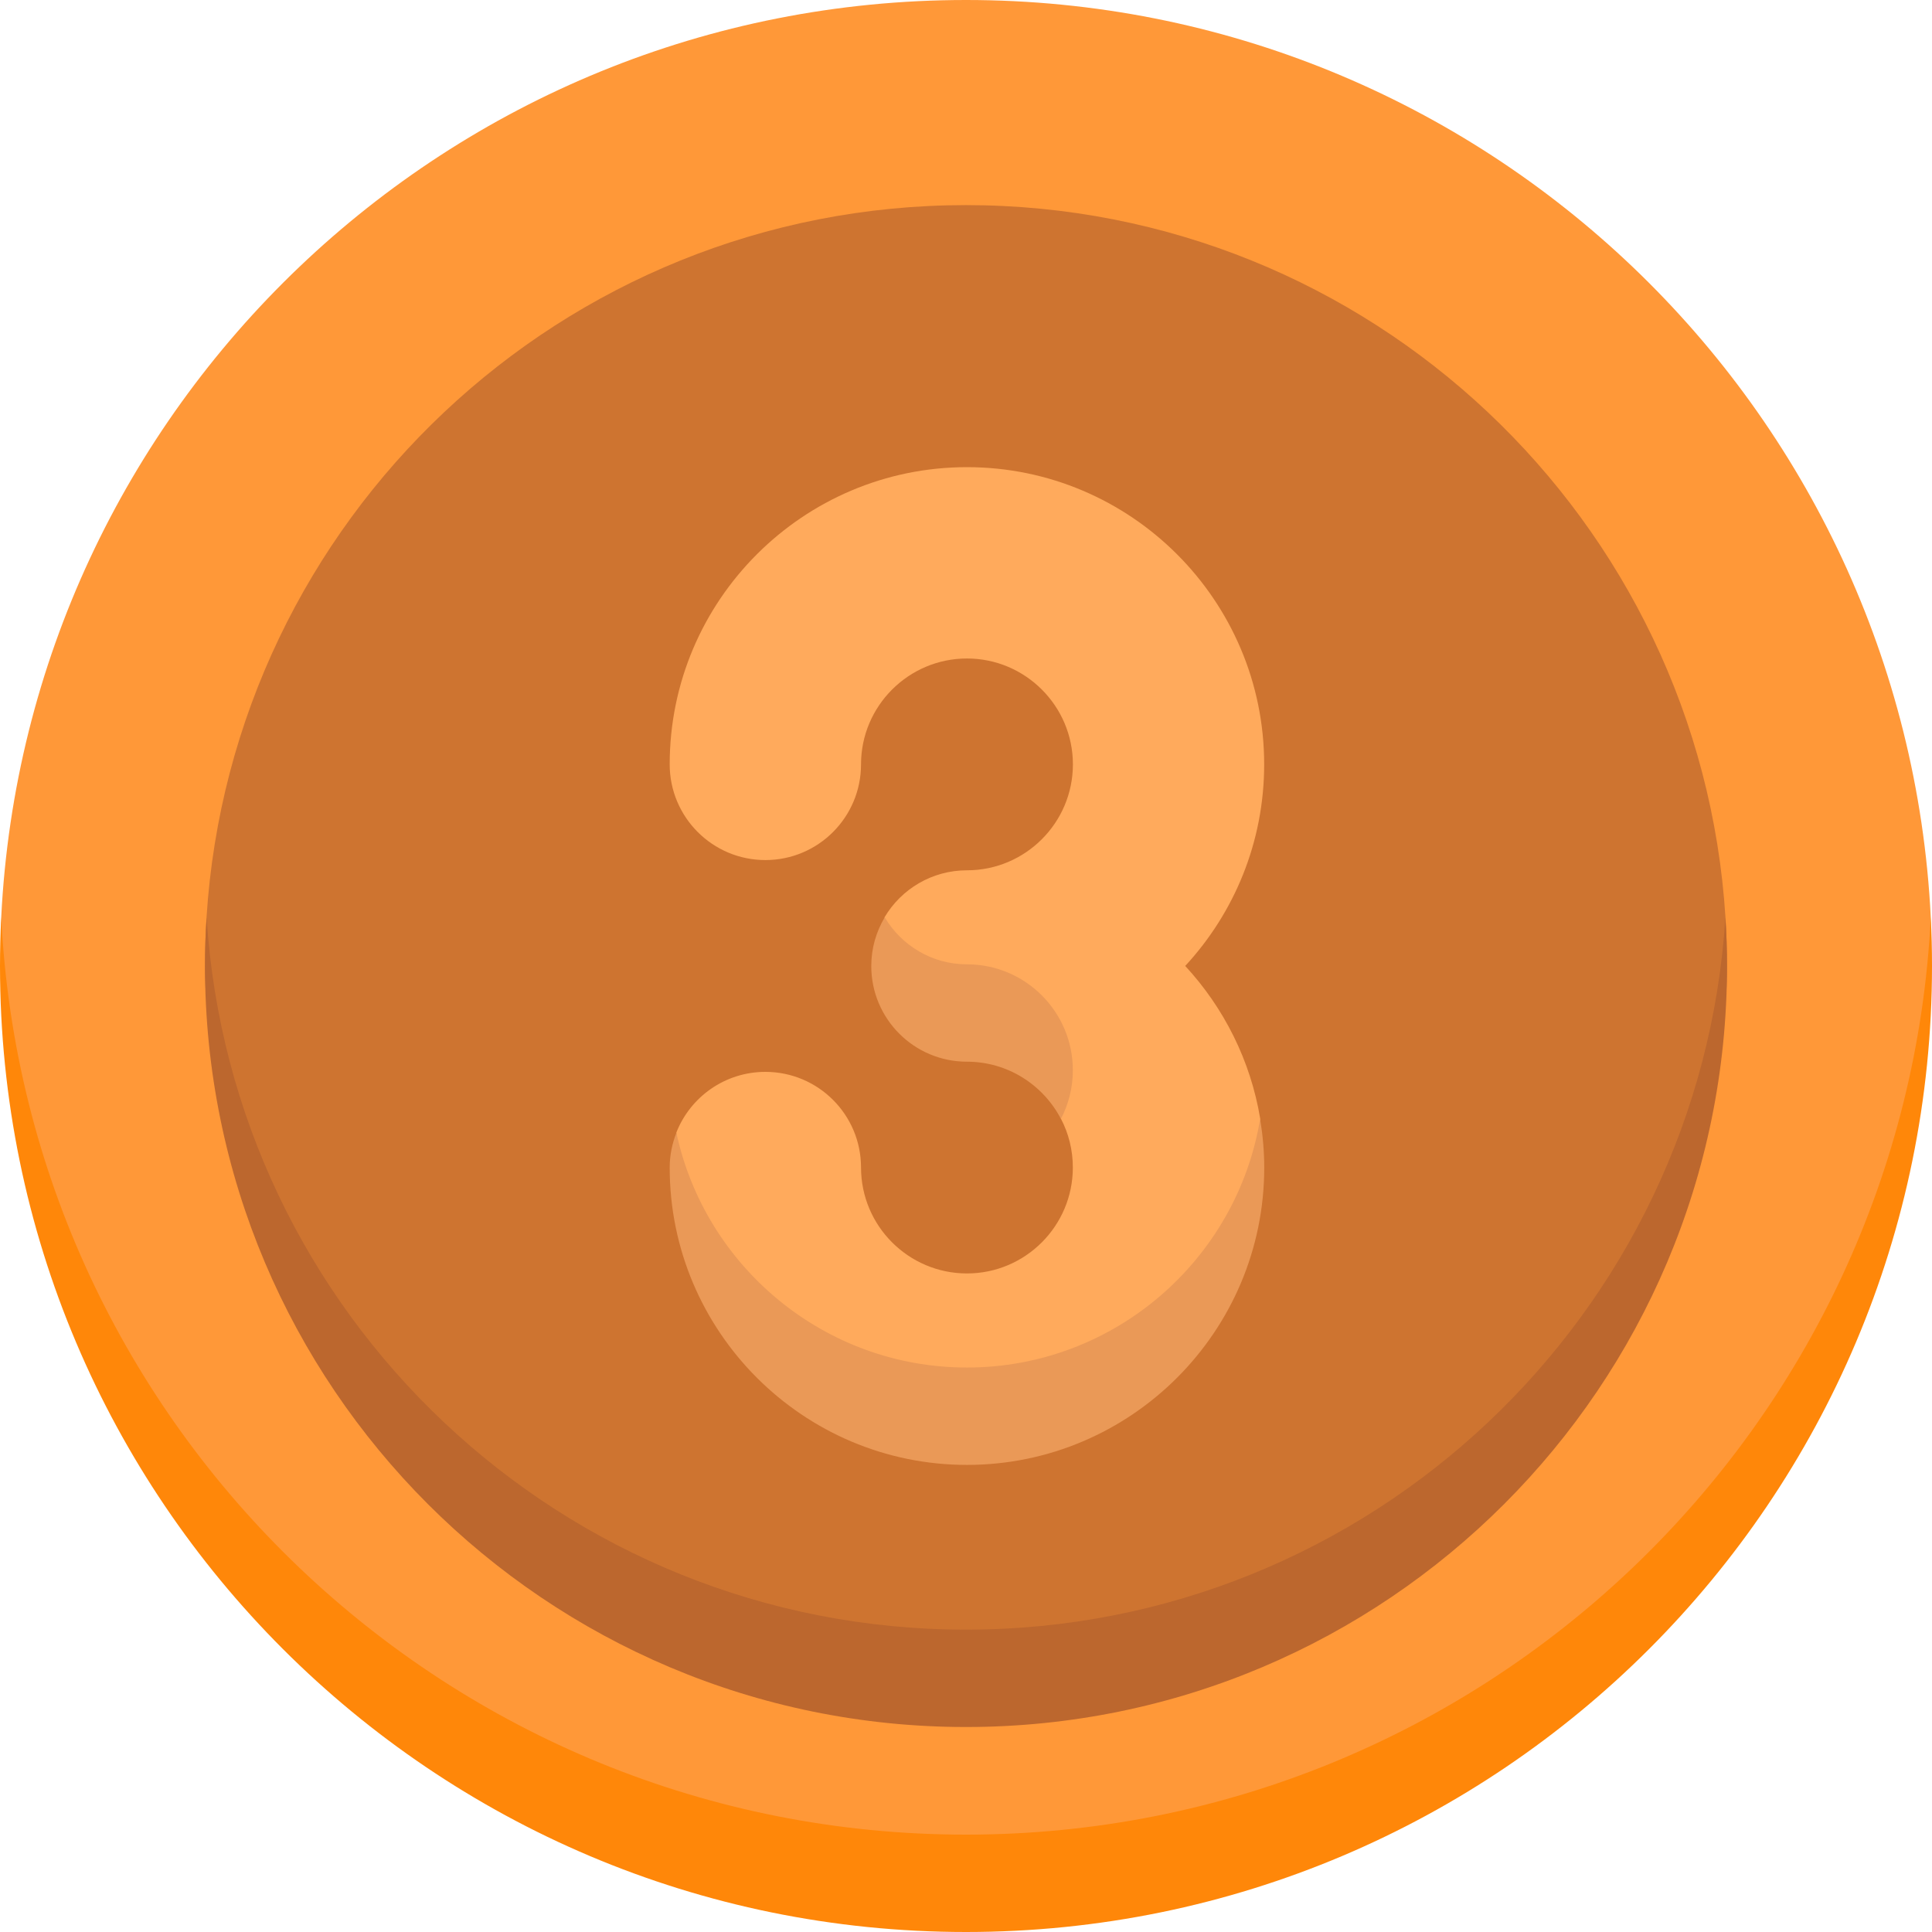<svg width="30" height="30" viewBox="0 0 30 30" fill="none" xmlns="http://www.w3.org/2000/svg">
<g id="Group">
<g id="Group_2">
<path id="Vector" d="M15 28.741C0.019 28.741 0.006 14.494 0.019 14.244C0.413 6.311 6.969 0 15 0C23.031 0 29.587 6.311 29.981 14.244C29.994 14.494 29.981 28.741 15 28.741Z" fill="#FF9838"/>
<path id="Vector_2" d="M15 28.488C6.969 28.488 0.413 22.177 0.019 14.244C0.006 14.495 0 14.747 0 15C0 23.284 6.716 30 15 30C23.284 30 30 23.284 30 15C30 14.747 29.994 14.495 29.981 14.244C29.587 22.177 23.031 28.488 15 28.488Z" fill="#FF8709"/>
<path id="Vector_3" d="M26.817 15.001C26.817 20.061 21.526 26.092 15 26.092C8.474 26.092 3.183 19.73 3.183 15.001C3.183 14.747 3.191 14.495 3.207 14.245C3.597 8.071 8.728 3.185 15 3.185C21.272 3.185 26.403 8.071 26.793 14.245C26.809 14.495 26.817 14.747 26.817 15.001Z" fill="#CE7430"/>
<path id="Vector_4" d="M15 25.305C8.728 25.305 3.598 20.418 3.208 14.244C3.192 14.494 3.183 14.746 3.183 15C3.183 21.526 8.474 26.817 15 26.817C21.526 26.817 26.817 21.526 26.817 15C26.817 14.746 26.808 14.494 26.792 14.244C26.402 20.418 21.272 25.305 15 25.305Z" fill="#BC672E"/>
<path id="Vector_5" d="M15.015 22.018C12.47 22.018 10.851 20.264 10.539 18.183C10.511 17.993 10.502 17.587 10.502 17.587C10.718 17.035 11.256 16.644 11.885 16.644C12.705 16.644 13.37 17.309 13.37 18.129C13.37 19.036 14.108 19.774 15.015 19.774C15.922 19.774 16.659 19.036 16.659 18.129C16.659 17.857 16.593 17.599 16.475 17.373C16.475 17.373 16.363 15.972 15.094 15.972C13.822 15.972 13.736 14.242 13.736 14.242C13.995 13.806 14.471 13.514 15.015 13.514C15.922 13.514 16.66 12.776 16.66 11.869C16.66 10.963 15.922 10.225 15.015 10.225C14.108 10.225 13.37 10.963 13.37 11.869C13.37 12.69 12.705 13.355 11.885 13.355C11.065 13.355 10.399 12.69 10.399 11.869C10.399 9.324 12.47 7.254 15.015 7.254C17.56 7.254 19.63 9.324 19.63 11.869C19.63 13.076 19.165 14.176 18.404 14.999C19.003 15.647 19.419 16.466 19.569 17.374C19.569 17.374 19.573 17.872 19.53 18.125C19.162 20.29 17.56 22.018 15.015 22.018Z" fill="#FFAA5C"/>
<g id="Group_3">
<path id="Vector_6" d="M15.015 14.974C14.471 14.974 13.996 14.68 13.738 14.244C13.606 14.466 13.529 14.724 13.529 15C13.529 15.821 14.194 16.486 15.015 16.486C15.649 16.486 16.199 16.847 16.474 17.374C16.592 17.148 16.659 16.891 16.659 16.618C16.659 15.711 15.921 14.974 15.015 14.974Z" fill="#EA9957"/>
<path id="Vector_7" d="M15.015 21.235C12.803 21.235 10.95 19.67 10.503 17.59C10.437 17.758 10.399 17.94 10.399 18.131C10.399 20.676 12.47 22.747 15.015 22.747C17.56 22.747 19.631 20.676 19.631 18.131C19.631 17.874 19.608 17.622 19.567 17.376C19.205 19.562 17.302 21.235 15.015 21.235Z" fill="#EA9957"/>
</g>
</g>
</g>
</svg>
